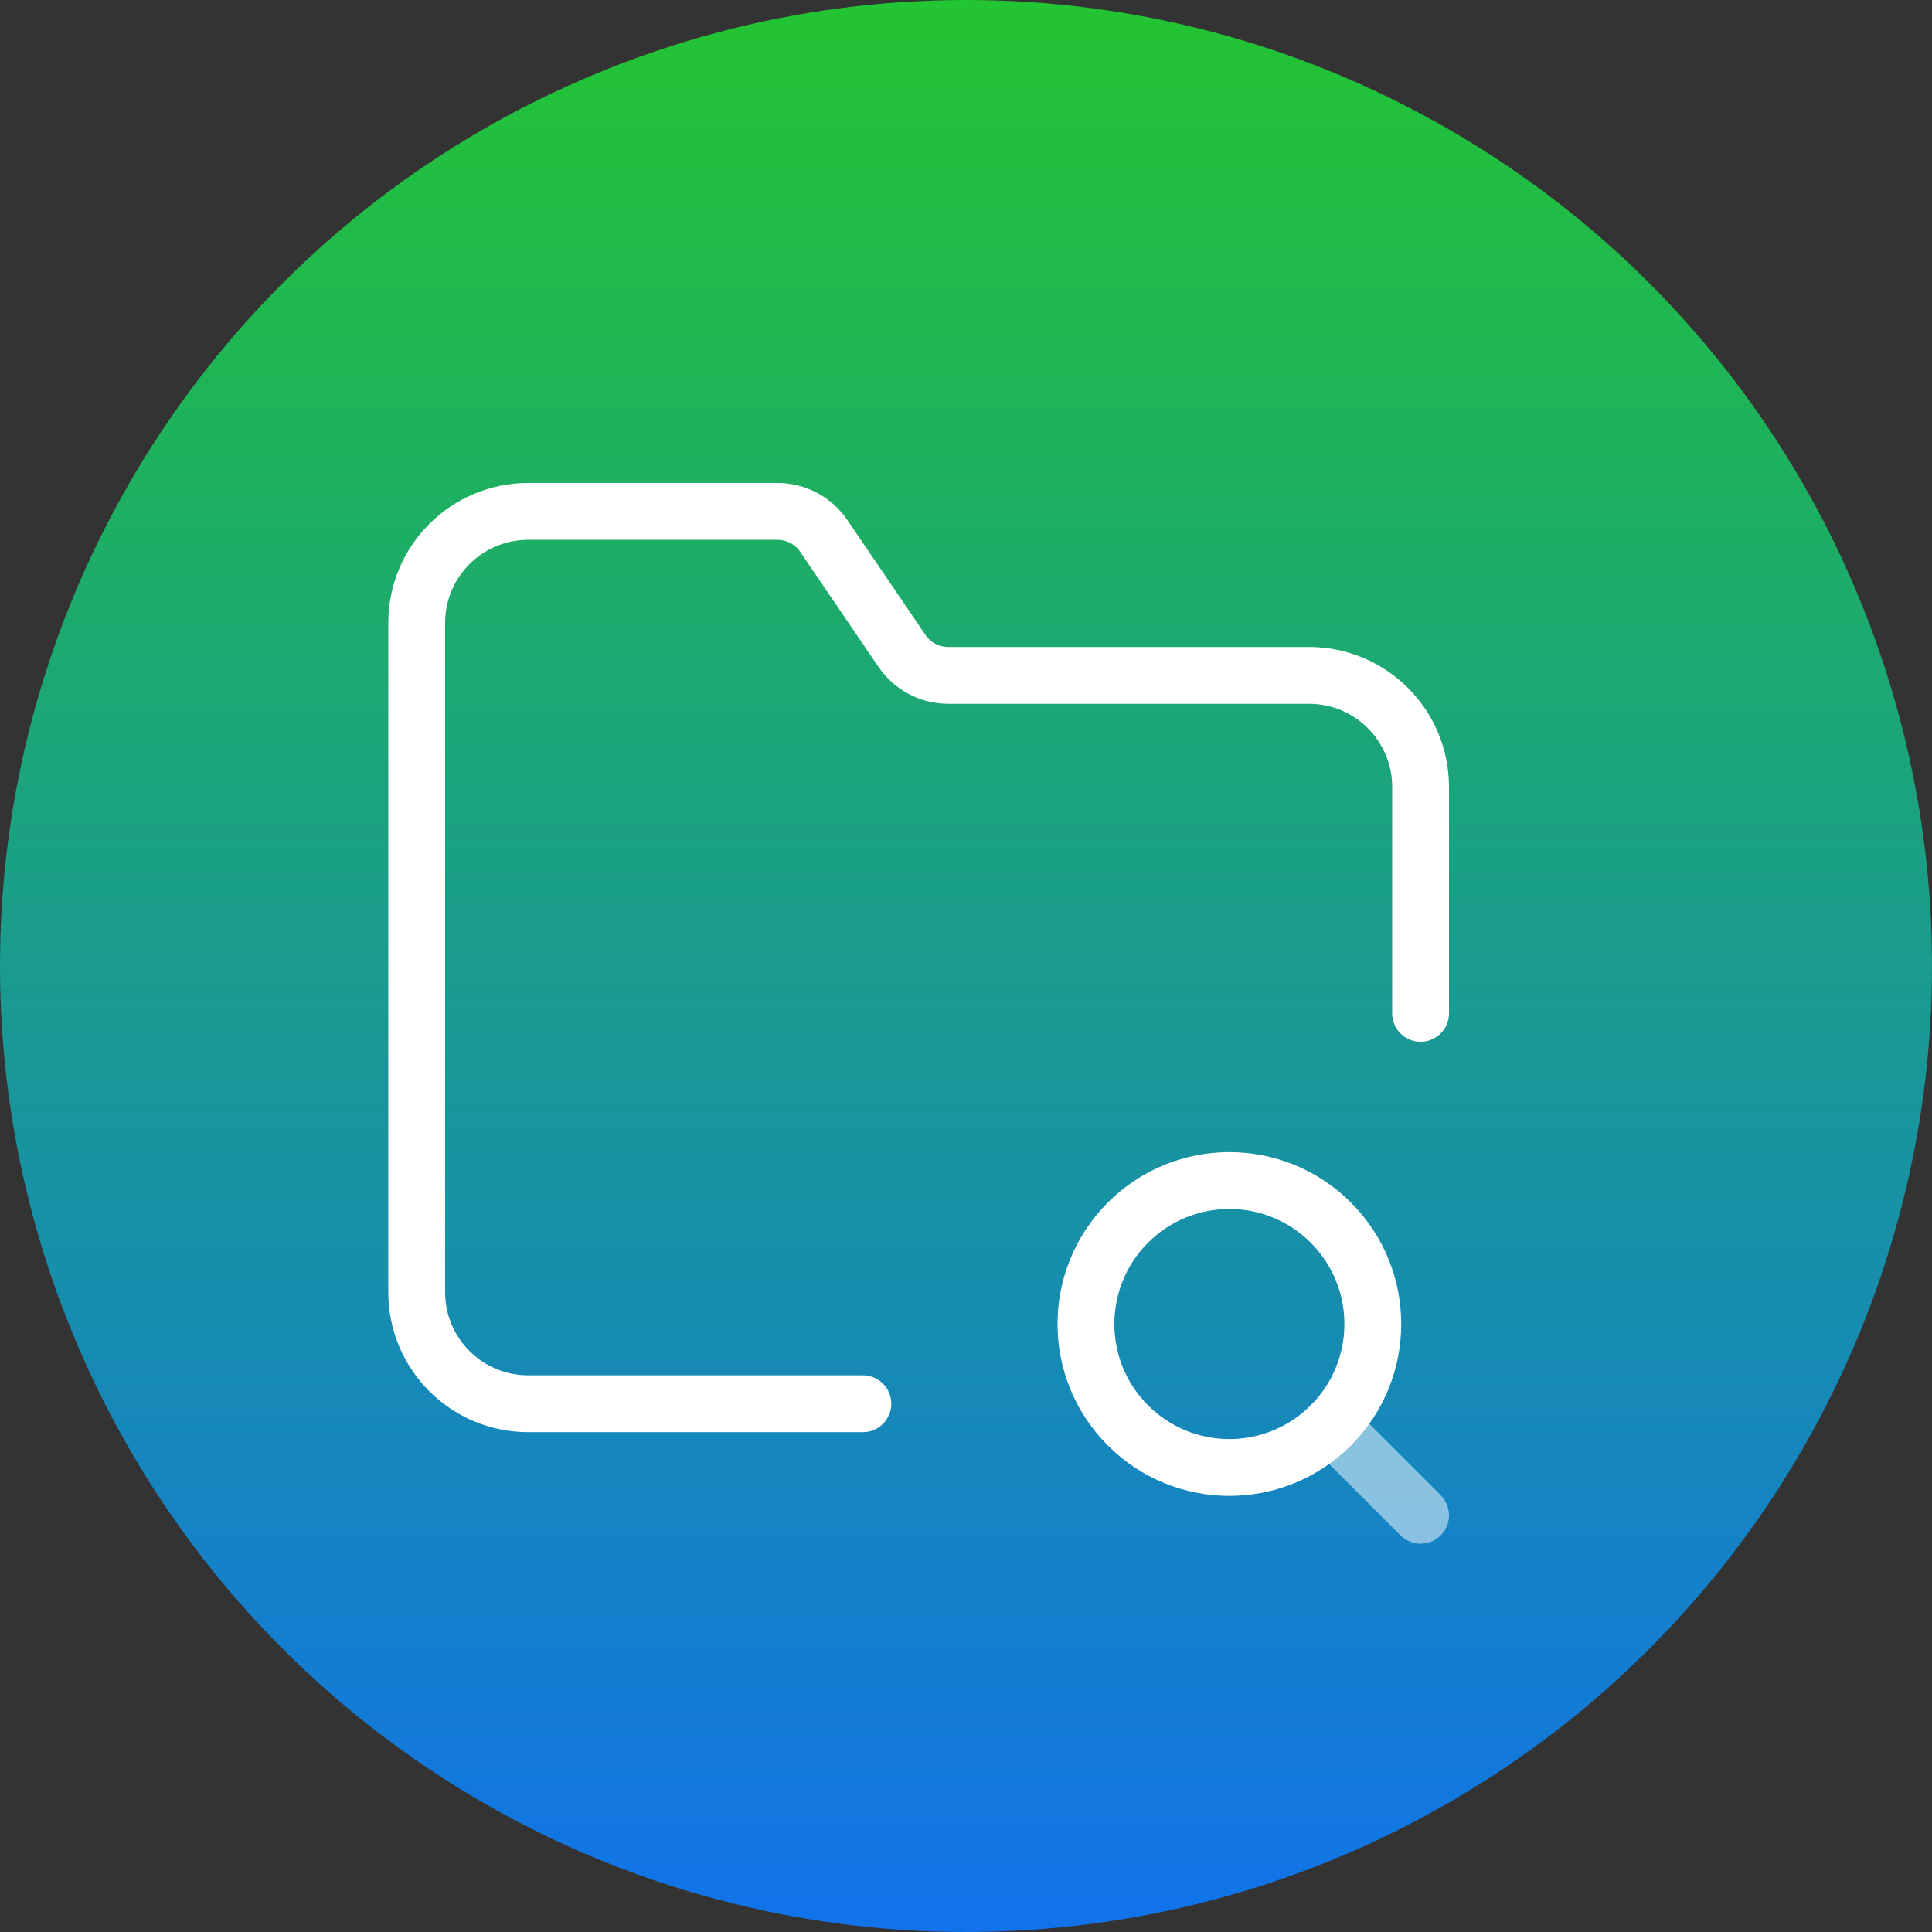 <svg width="102" height="102" viewBox="0 0 102 102" fill="none" xmlns="http://www.w3.org/2000/svg">
<rect x="0" y="0" width="102" height="102" fill="#333333" stroke="none"/>
<circle cx="51" cy="51" r="51" fill="url(#paint0_linear_164_214)"/>
<path d="M59.55 75.256C62.509 78.216 67.3 78.216 70.259 75.256C73.218 72.297 73.218 67.507 70.259 64.547C67.3 61.588 62.509 61.588 59.55 64.547C56.594 67.507 56.594 72.303 59.55 75.256Z" stroke="white" stroke-width="3" stroke-linecap="round" stroke-linejoin="round"/>
<path opacity="0.5" d="M75 79.999L70.26 75.256" stroke="white" stroke-width="3" stroke-linecap="round" stroke-linejoin="round"/>
<path d="M75 53.5V41.545C75 38.295 72.364 35.657 69.111 35.657H50.057C49.083 35.657 48.17 35.174 47.622 34.367L43.486 28.287C42.938 27.483 42.028 27 41.053 27H27.889C24.635 27 22 29.635 22 32.889V68.222C22 71.475 24.635 74.111 27.889 74.111H45.555" stroke="white" stroke-width="3" stroke-linecap="round" stroke-linejoin="round"/>
<defs>
<linearGradient id="paint0_linear_164_214" x1="51" y1="0" x2="51" y2="102" gradientUnits="userSpaceOnUse">
<stop stop-color="#22C532"/>
<stop offset="1" stop-color="#1172EB"/>
</linearGradient>
</defs>
</svg>
